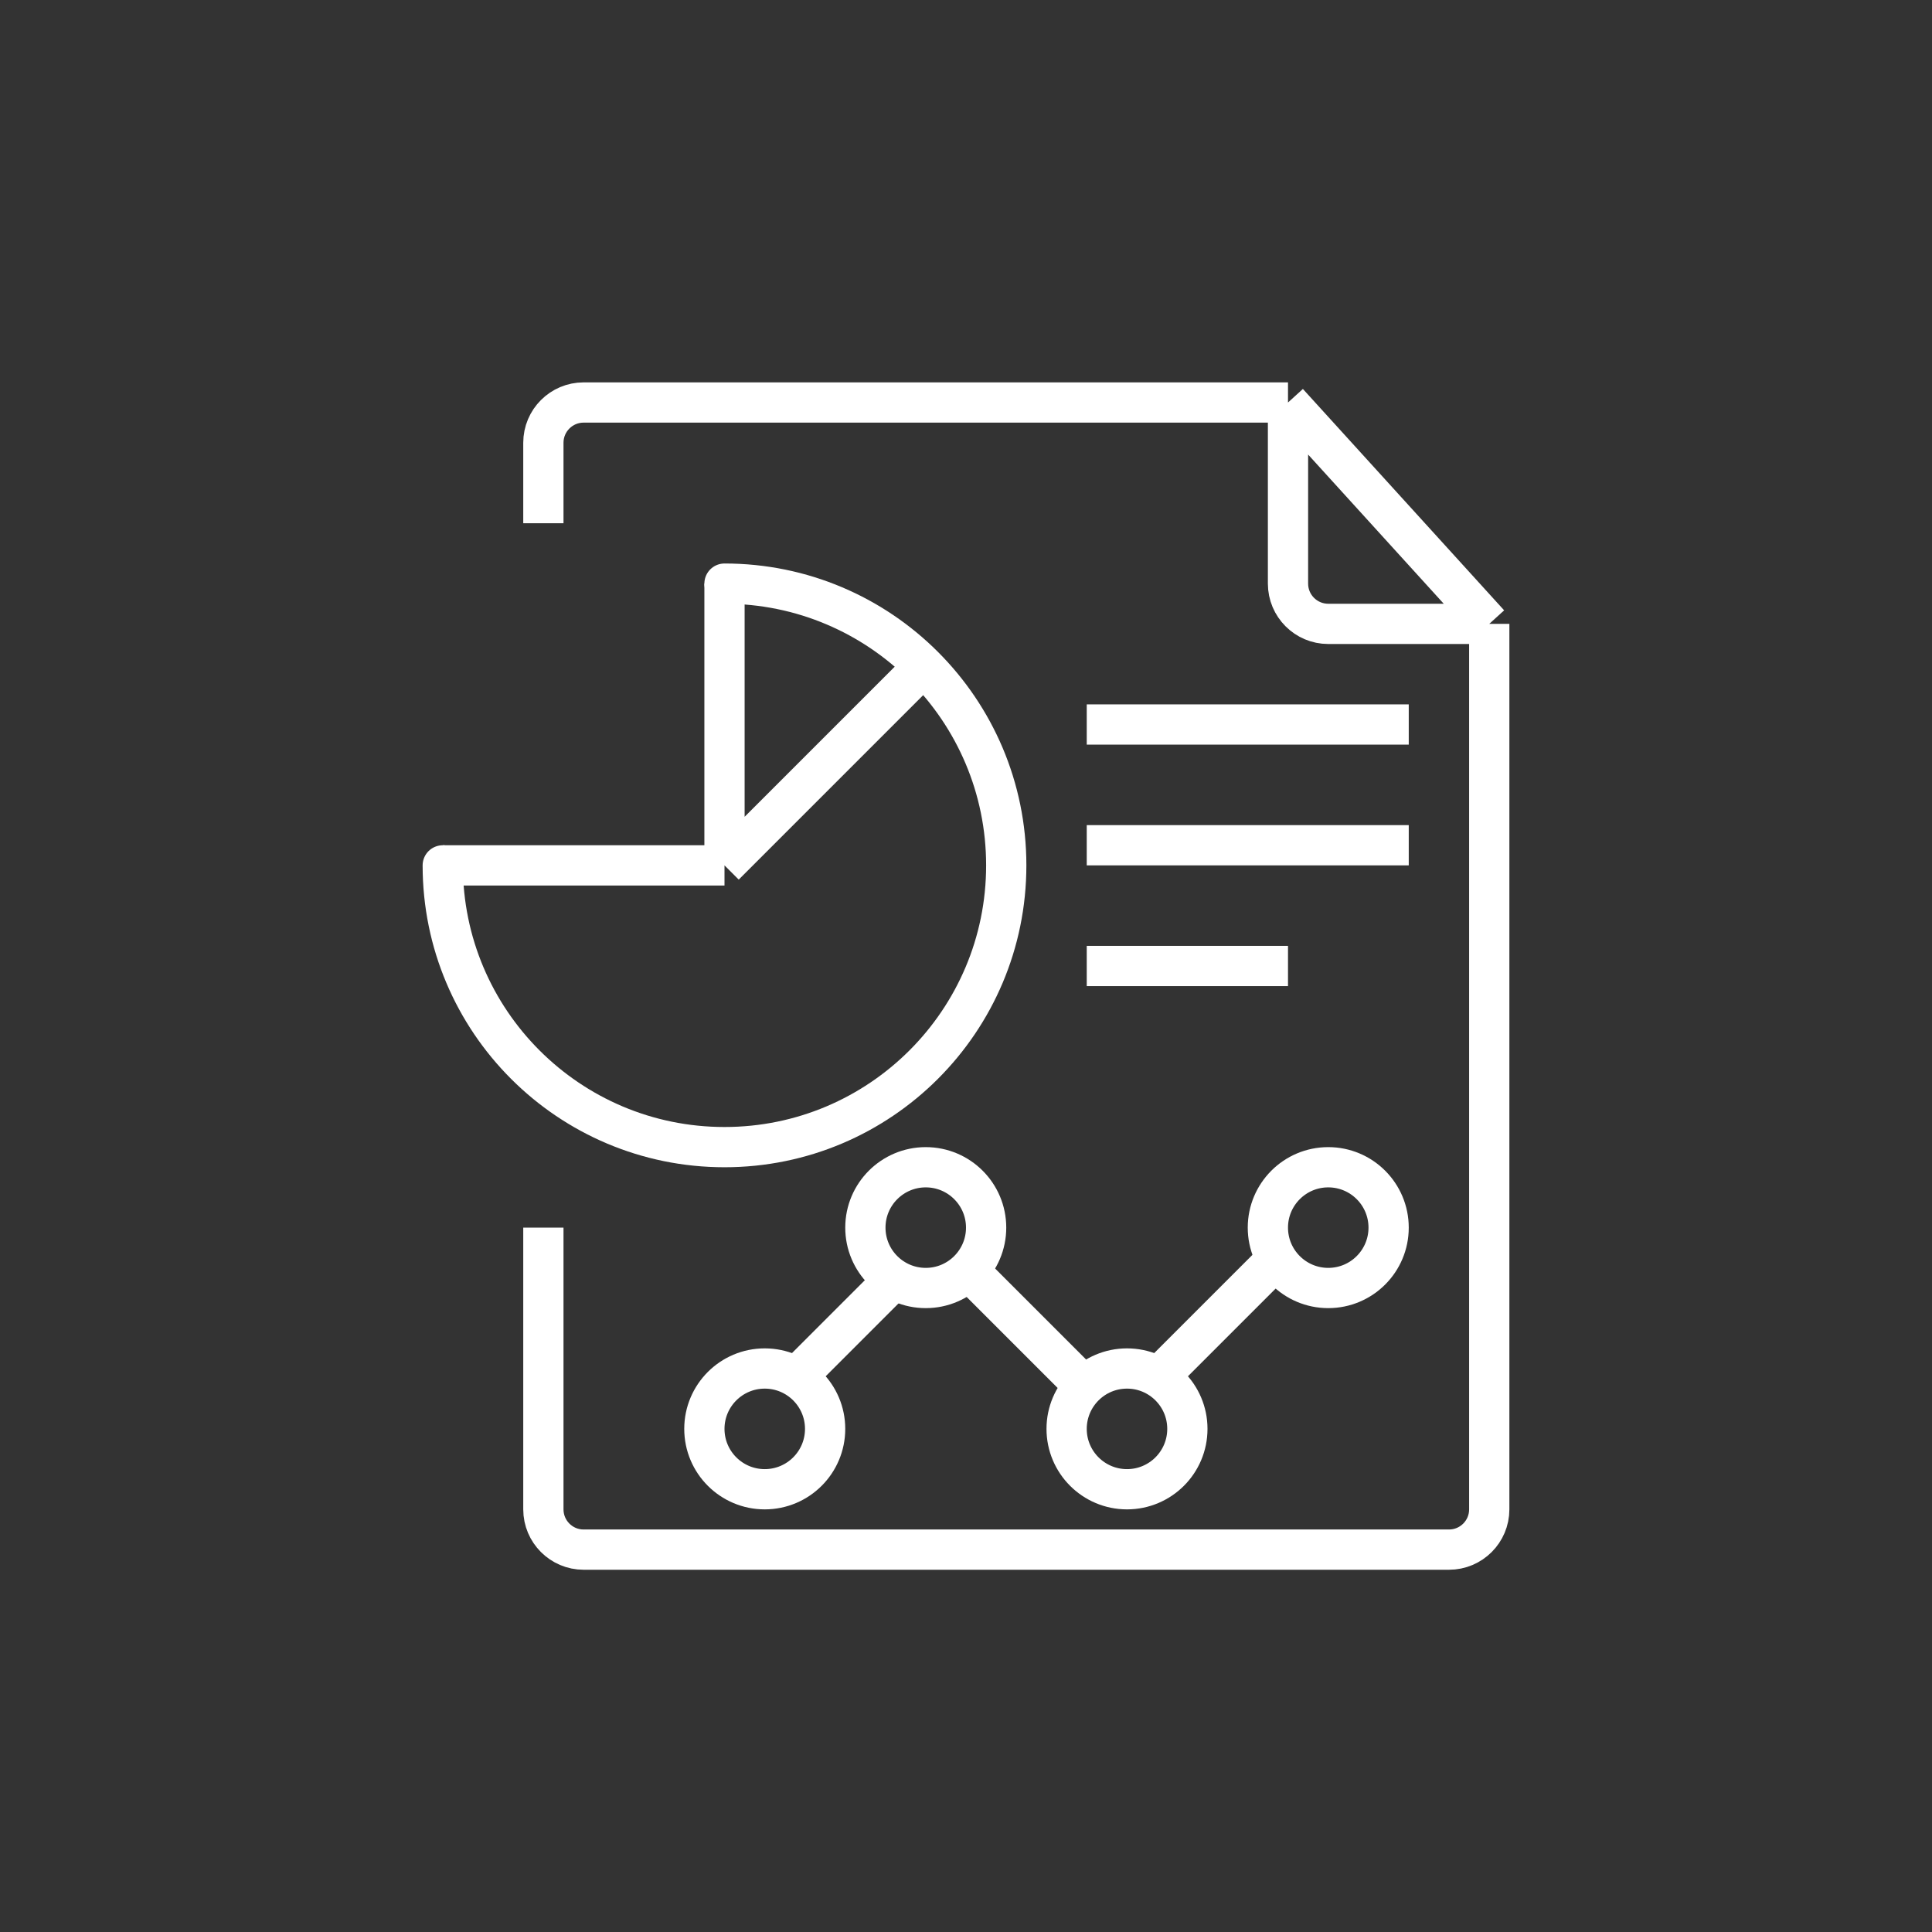 <svg width="48" height="48" viewBox="0 0 48 48" fill="none" xmlns="http://www.w3.org/2000/svg">
<rect x="0" y="0" width="48" height="48" fill="#333333" stroke="none"/>
<rect width="48" height="48" />
<path d="M11 21.5C11 25.366 14.134 28.5 18 28.5C21.866 28.5 25 25.366 25 21.5C25 17.634 21.866 14.5 18 14.5" stroke="white" stroke-linecap="round"/>
<path d="M18 14.5V21.5M18 21.5L23 16.5M18 21.5H11" stroke="white"/>
<path d="M13.5 13V11C13.5 10.448 13.948 10 14.5 10H32M32 10V14.5C32 15.052 32.448 15.5 33 15.5H37M32 10L37 15.5M37 15.5V37.5C37 38.052 36.552 38.5 36 38.5H14.5C13.948 38.5 13.5 38.052 13.5 37.5V30.5" stroke="white"/>
<line x1="27" y1="18" x2="35" y2="18" stroke="white"/>
<line x1="27" y1="21" x2="35" y2="21" stroke="white"/>
<line x1="27" y1="24" x2="32" y2="24" stroke="white"/>
<circle cx="19" cy="35.5" r="1.5" stroke="white"/>
<circle cx="23" cy="30.5" r="1.5" stroke="white"/>
<circle cx="28" cy="35.5" r="1.5" stroke="white"/>
<circle cx="33" cy="30.5" r="1.5" stroke="white"/>
<path d="M20 34L22 32" stroke="white"/>
<path d="M24 31.5L27 34.5" stroke="white"/>
<path d="M29 34L31.5 31.5" stroke="white"/>
</svg>
